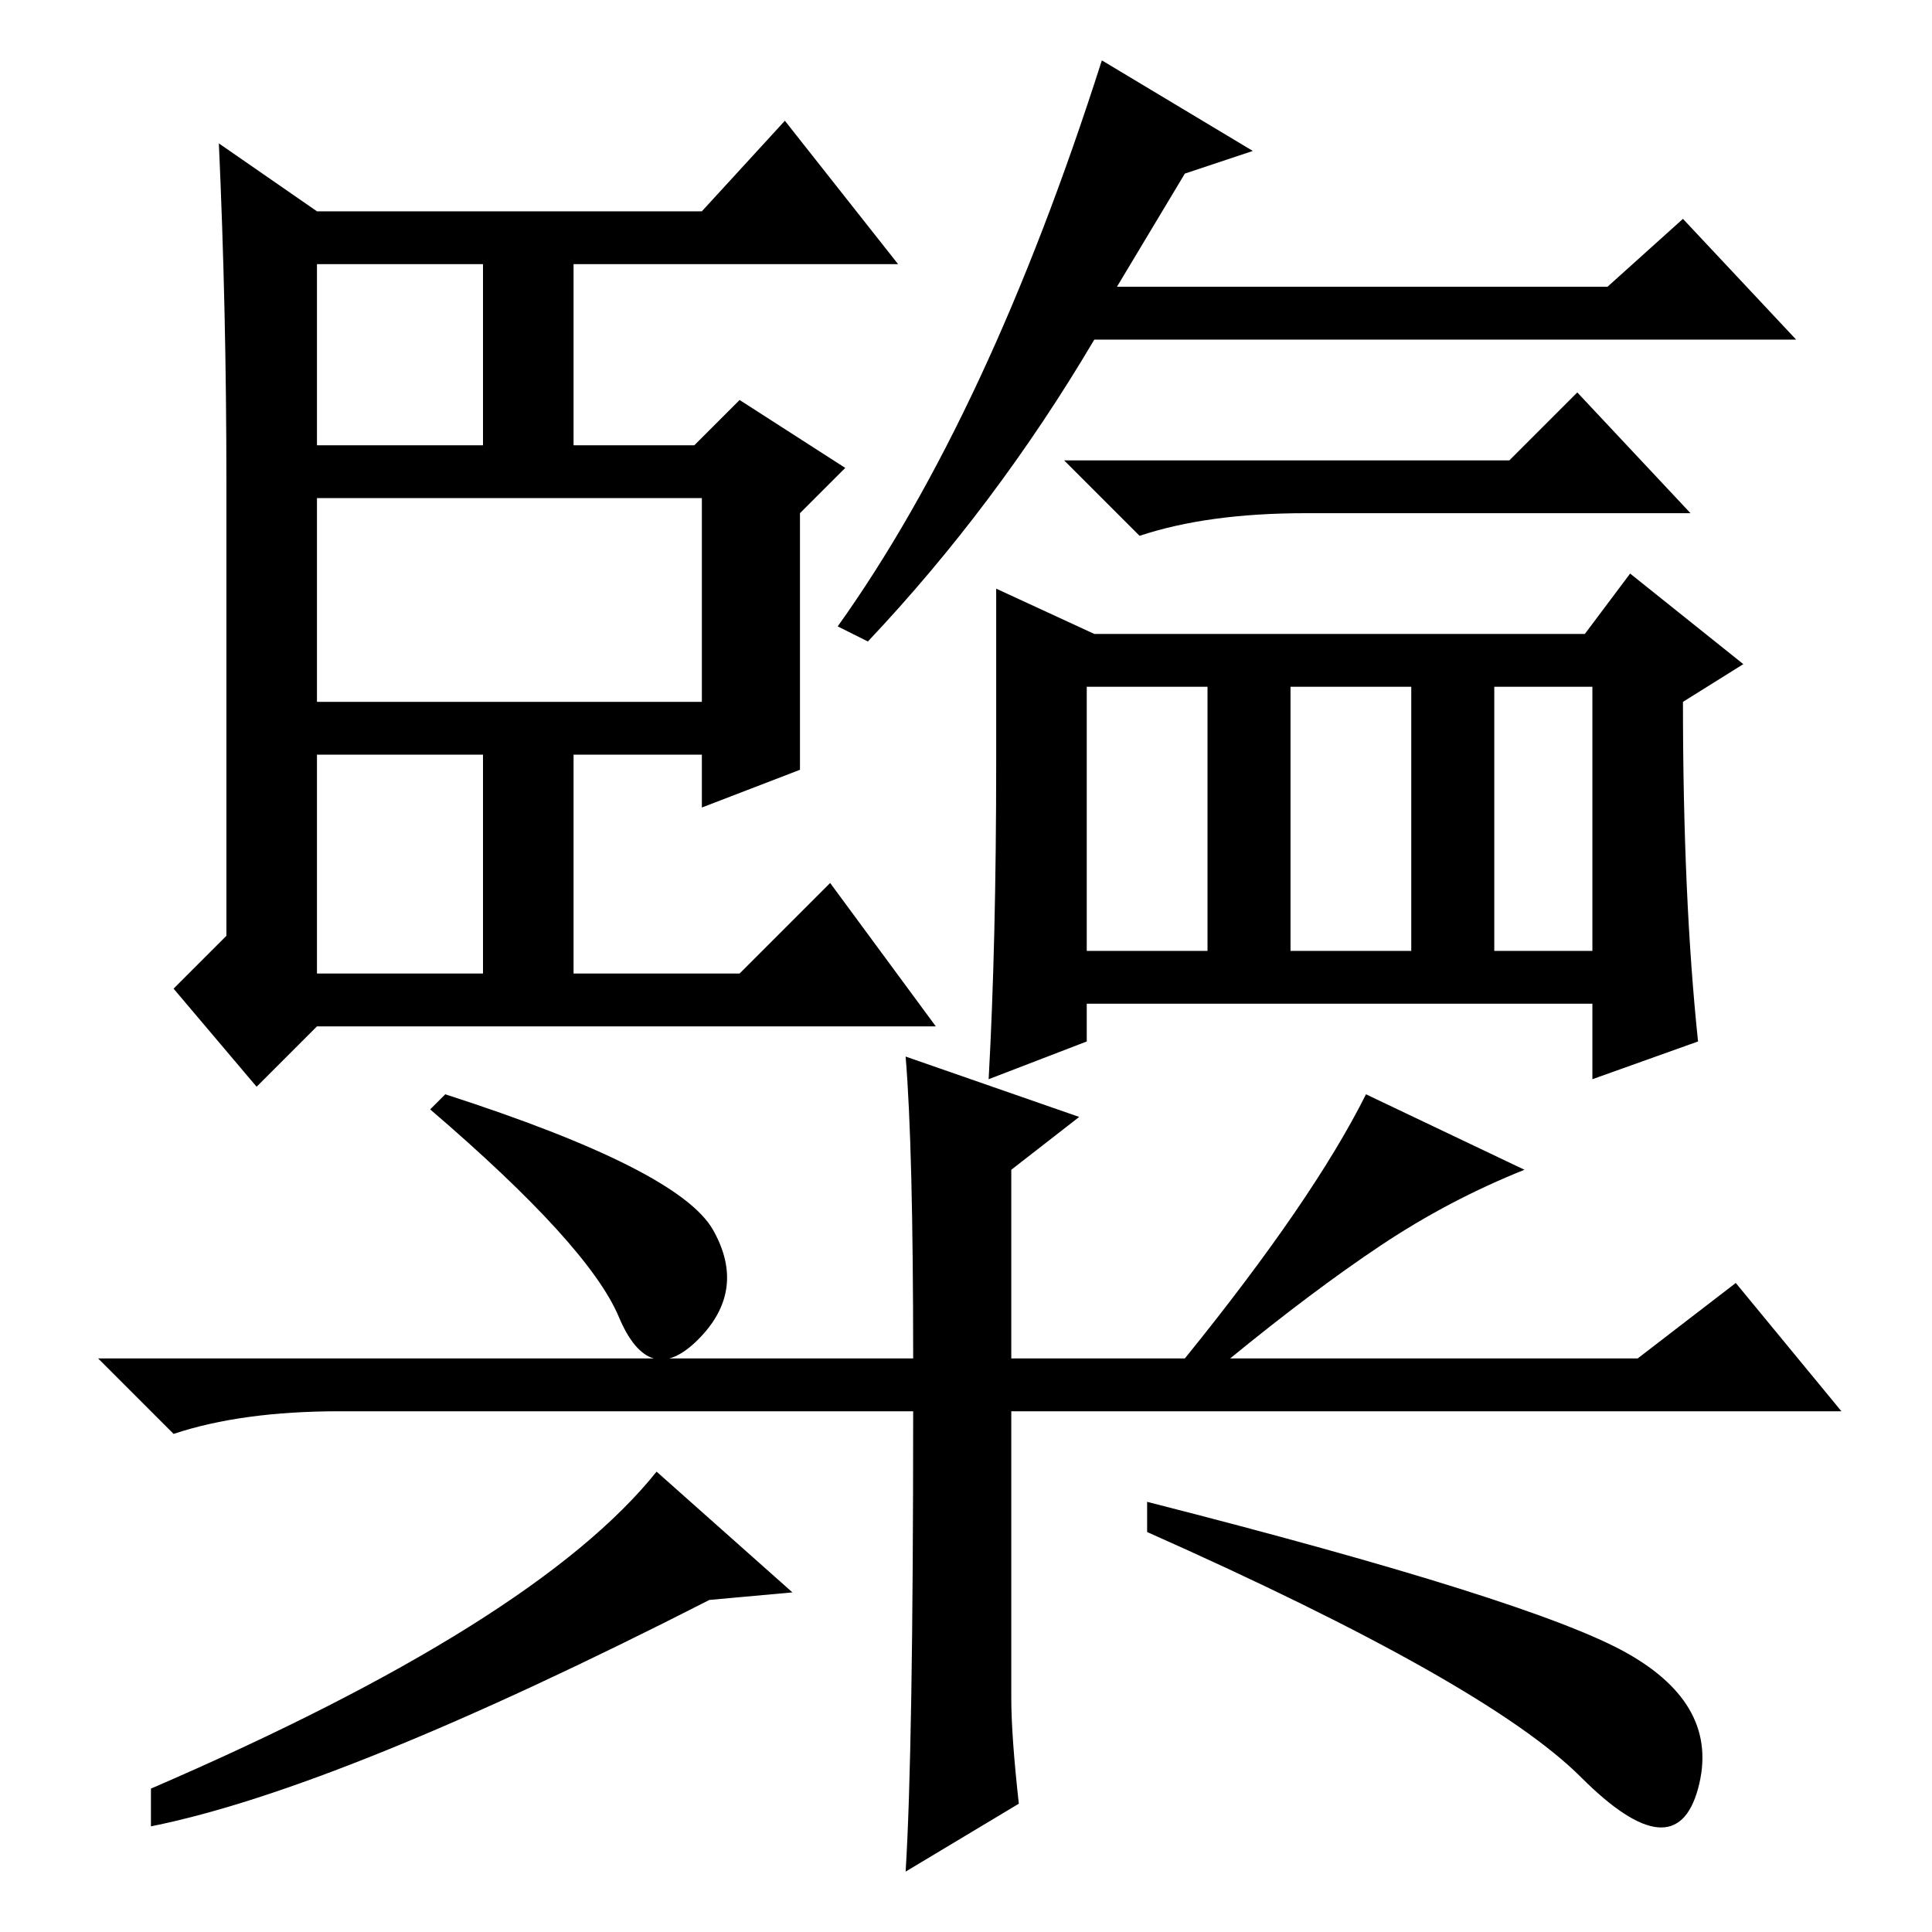 <?xml version="1.0" standalone="no"?>
<!DOCTYPE svg PUBLIC "-//W3C//DTD SVG 1.1//EN" "http://www.w3.org/Graphics/SVG/1.1/DTD/svg11.dtd" >
<svg xmlns="http://www.w3.org/2000/svg" xmlns:xlink="http://www.w3.org/1999/xlink" version="1.1" viewBox="0 -36 256 256">
  <g transform="matrix(1 0 0 -1 0 220)">
   <path fill="currentColor"
d="M144 165v-35h16v35h-16zM171 130h16v35h-16v-35zM198 130h13v35h-13v-35zM42 221v-24h22v24h-22zM42 190v-27h51v27h-51zM42 156v-29h22v29h-22zM104 240l15 -19h-43v-24h16l6 6l14 -9l-6 -6v-34l-13 -5v7h-17v-29h22l12 12l14 -19h-82l-8 -8l-11 13l7 7v60q0 23 -1 45
l13 -9h51zM200 195l9 9l15 -16h-51q-13 0 -22 -3l-10 10h59zM94.5 93q4.5 -8 -2 -14.5t-10.5 3t-25 27.5l2 2q31 -10 35.5 -18zM183 91q-9 -6 -20 -15h54l13 10l14 -17h-110v-38q0 -5 1 -14l-15 -9q1 16 1 61h-76q-13 0 -22 -3l-10 10h108q0 28 -1 40l23 -8l-9 -7v-25h23
q17 21 24 35l21 -10q-10 -4 -19 -10zM20 19q51 22 67 42l18 -16l-11 -1q-49 -25 -74 -30v5zM152 57q51 -13 63.5 -20t9.5 -18t-15.5 1.5t-57.5 32.5v4zM145 172h65l6 8l15 -12l-8 -5q0 -26 2 -45l-14 -5v10h-67v-5l-13 -5q1 18 1 42v23zM115 171l-4 2q20 28 35 75l20 -12
l-9 -3l-9 -15h65l10 9l15 -16h-93q-13 -22 -30 -40z" />
  </g>

</svg>
